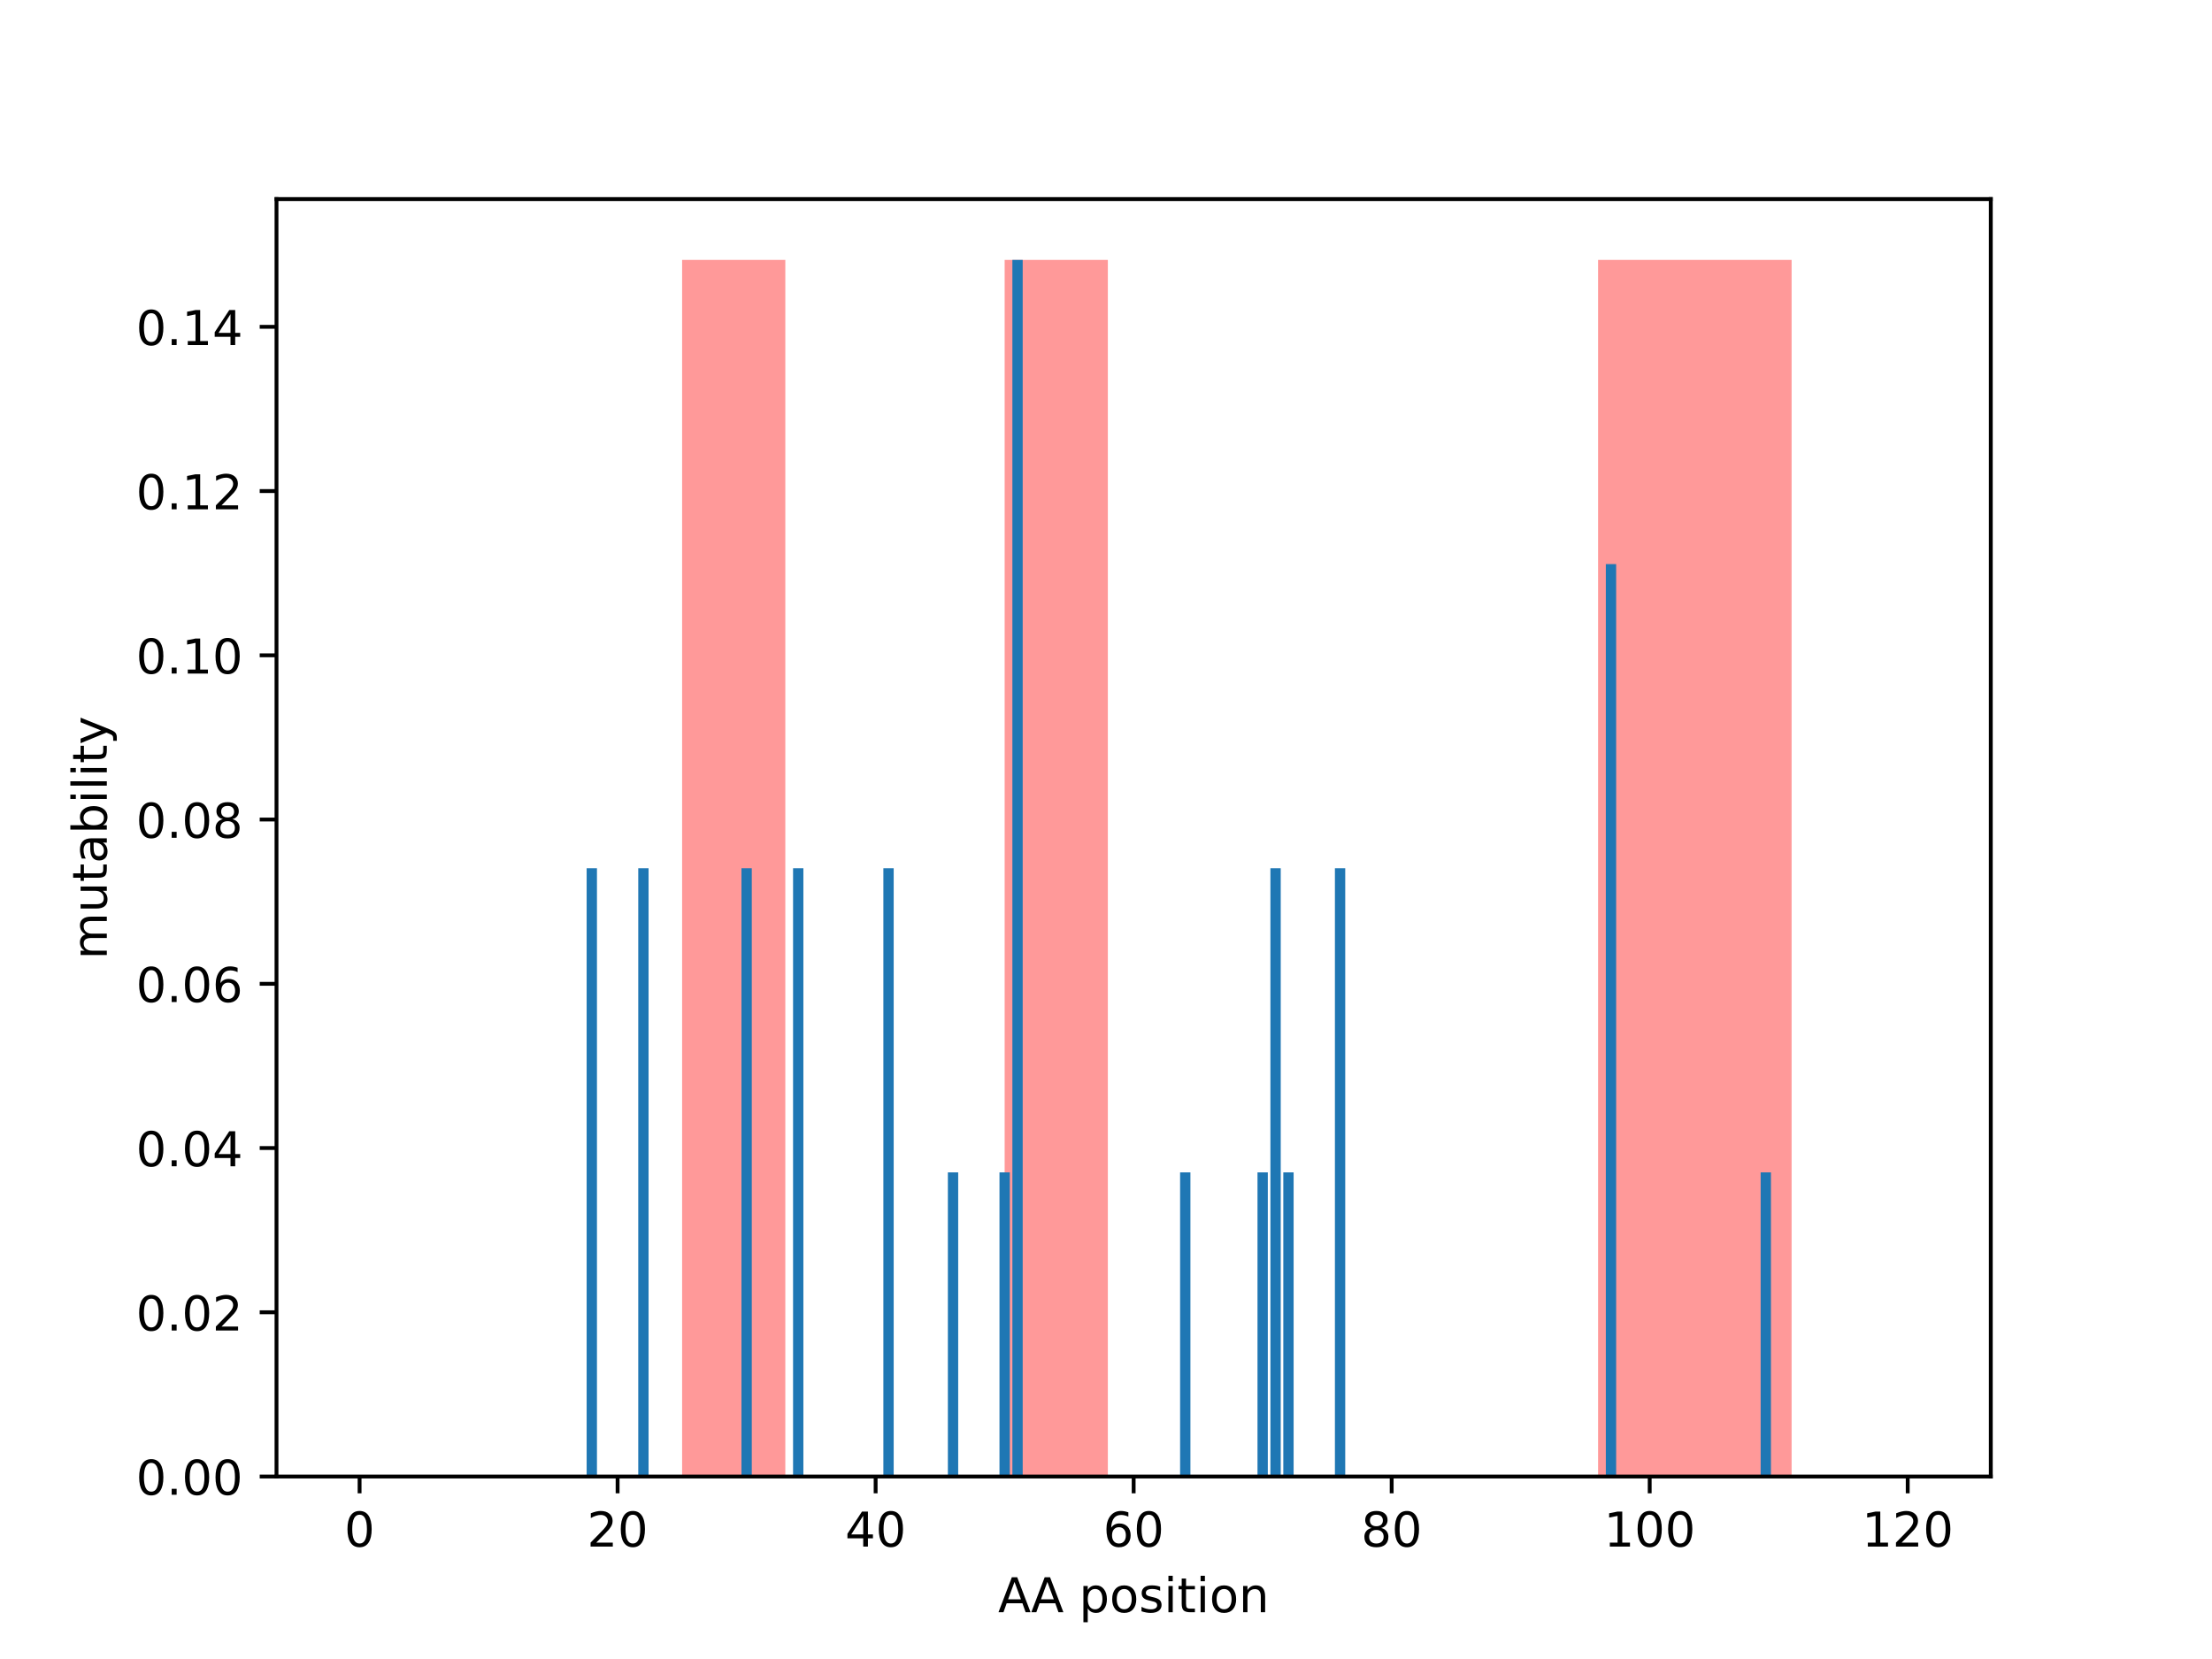 <?xml version="1.0" encoding="utf-8" standalone="no"?>
<!DOCTYPE svg PUBLIC "-//W3C//DTD SVG 1.1//EN"
  "http://www.w3.org/Graphics/SVG/1.1/DTD/svg11.dtd">
<!-- Created with matplotlib (http://matplotlib.org/) -->
<svg height="345.6pt" version="1.1" viewBox="0 0 460.8 345.6" width="460.8pt" xmlns="http://www.w3.org/2000/svg" xmlns:xlink="http://www.w3.org/1999/xlink">
 <defs>
  <style type="text/css">
*{stroke-linecap:butt;stroke-linejoin:round;}
  </style>
 </defs>
 <g id="figure_1">
  <g id="patch_1">
   <path d="M 0 345.6 
L 460.8 345.6 
L 460.8 0 
L 0 0 
z
" style="fill:#ffffff;"/>
  </g>
  <g id="axes_1">
   <g id="patch_2">
    <path d="M 57.6 307.584 
L 414.72 307.584 
L 414.72 41.472 
L 57.6 41.472 
z
" style="fill:#ffffff;"/>
   </g>
   <g id="patch_3">
    <path clip-path="url(#p4156aeecb9)" d="M 142.096 307.584 
L 163.596 307.584 
L 163.596 54.144 
L 142.096 54.144 
z
" style="fill:#ff0000;opacity:0.4;"/>
   </g>
   <g id="patch_4">
    <path clip-path="url(#p4156aeecb9)" d="M 209.285 307.584 
L 230.785 307.584 
L 230.785 54.144 
L 209.285 54.144 
z
" style="fill:#ff0000;opacity:0.4;"/>
   </g>
   <g id="patch_5">
    <path clip-path="url(#p4156aeecb9)" d="M 332.911 307.584 
L 373.224 307.584 
L 373.224 54.144 
L 332.911 54.144 
z
" style="fill:#ff0000;opacity:0.4;"/>
   </g>
   <g id="patch_6">
    <path clip-path="url(#p4156aeecb9)" d="M 73.833 307.584 
L 75.983 307.584 
L 75.983 307.584 
L 73.833 307.584 
z
" style="fill:#1f77b4;"/>
   </g>
   <g id="patch_7">
    <path clip-path="url(#p4156aeecb9)" d="M 76.52 307.584 
L 78.67 307.584 
L 78.67 307.584 
L 76.52 307.584 
z
" style="fill:#1f77b4;"/>
   </g>
   <g id="patch_8">
    <path clip-path="url(#p4156aeecb9)" d="M 79.208 307.584 
L 81.358 307.584 
L 81.358 307.584 
L 79.208 307.584 
z
" style="fill:#1f77b4;"/>
   </g>
   <g id="patch_9">
    <path clip-path="url(#p4156aeecb9)" d="M 81.895 307.584 
L 84.045 307.584 
L 84.045 307.584 
L 81.895 307.584 
z
" style="fill:#1f77b4;"/>
   </g>
   <g id="patch_10">
    <path clip-path="url(#p4156aeecb9)" d="M 84.583 307.584 
L 86.733 307.584 
L 86.733 307.584 
L 84.583 307.584 
z
" style="fill:#1f77b4;"/>
   </g>
   <g id="patch_11">
    <path clip-path="url(#p4156aeecb9)" d="M 87.27 307.584 
L 89.42 307.584 
L 89.42 307.584 
L 87.27 307.584 
z
" style="fill:#1f77b4;"/>
   </g>
   <g id="patch_12">
    <path clip-path="url(#p4156aeecb9)" d="M 89.958 307.584 
L 92.108 307.584 
L 92.108 307.584 
L 89.958 307.584 
z
" style="fill:#1f77b4;"/>
   </g>
   <g id="patch_13">
    <path clip-path="url(#p4156aeecb9)" d="M 92.645 307.584 
L 94.796 307.584 
L 94.796 307.584 
L 92.645 307.584 
z
" style="fill:#1f77b4;"/>
   </g>
   <g id="patch_14">
    <path clip-path="url(#p4156aeecb9)" d="M 95.333 307.584 
L 97.483 307.584 
L 97.483 307.584 
L 95.333 307.584 
z
" style="fill:#1f77b4;"/>
   </g>
   <g id="patch_15">
    <path clip-path="url(#p4156aeecb9)" d="M 98.021 307.584 
L 100.171 307.584 
L 100.171 307.584 
L 98.021 307.584 
z
" style="fill:#1f77b4;"/>
   </g>
   <g id="patch_16">
    <path clip-path="url(#p4156aeecb9)" d="M 100.708 307.584 
L 102.858 307.584 
L 102.858 307.584 
L 100.708 307.584 
z
" style="fill:#1f77b4;"/>
   </g>
   <g id="patch_17">
    <path clip-path="url(#p4156aeecb9)" d="M 103.396 307.584 
L 105.546 307.584 
L 105.546 307.584 
L 103.396 307.584 
z
" style="fill:#1f77b4;"/>
   </g>
   <g id="patch_18">
    <path clip-path="url(#p4156aeecb9)" d="M 106.083 307.584 
L 108.233 307.584 
L 108.233 307.584 
L 106.083 307.584 
z
" style="fill:#1f77b4;"/>
   </g>
   <g id="patch_19">
    <path clip-path="url(#p4156aeecb9)" d="M 108.771 307.584 
L 110.921 307.584 
L 110.921 307.584 
L 108.771 307.584 
z
" style="fill:#1f77b4;"/>
   </g>
   <g id="patch_20">
    <path clip-path="url(#p4156aeecb9)" d="M 111.458 307.584 
L 113.608 307.584 
L 113.608 307.584 
L 111.458 307.584 
z
" style="fill:#1f77b4;"/>
   </g>
   <g id="patch_21">
    <path clip-path="url(#p4156aeecb9)" d="M 114.146 307.584 
L 116.296 307.584 
L 116.296 307.584 
L 114.146 307.584 
z
" style="fill:#1f77b4;"/>
   </g>
   <g id="patch_22">
    <path clip-path="url(#p4156aeecb9)" d="M 116.833 307.584 
L 118.983 307.584 
L 118.983 307.584 
L 116.833 307.584 
z
" style="fill:#1f77b4;"/>
   </g>
   <g id="patch_23">
    <path clip-path="url(#p4156aeecb9)" d="M 119.521 307.584 
L 121.671 307.584 
L 121.671 307.584 
L 119.521 307.584 
z
" style="fill:#1f77b4;"/>
   </g>
   <g id="patch_24">
    <path clip-path="url(#p4156aeecb9)" d="M 122.208 307.584 
L 124.358 307.584 
L 124.358 180.864 
L 122.208 180.864 
z
" style="fill:#1f77b4;"/>
   </g>
   <g id="patch_25">
    <path clip-path="url(#p4156aeecb9)" d="M 124.896 307.584 
L 127.046 307.584 
L 127.046 307.584 
L 124.896 307.584 
z
" style="fill:#1f77b4;"/>
   </g>
   <g id="patch_26">
    <path clip-path="url(#p4156aeecb9)" d="M 127.583 307.584 
L 129.734 307.584 
L 129.734 307.584 
L 127.583 307.584 
z
" style="fill:#1f77b4;"/>
   </g>
   <g id="patch_27">
    <path clip-path="url(#p4156aeecb9)" d="M 130.271 307.584 
L 132.421 307.584 
L 132.421 307.584 
L 130.271 307.584 
z
" style="fill:#1f77b4;"/>
   </g>
   <g id="patch_28">
    <path clip-path="url(#p4156aeecb9)" d="M 132.959 307.584 
L 135.109 307.584 
L 135.109 180.864 
L 132.959 180.864 
z
" style="fill:#1f77b4;"/>
   </g>
   <g id="patch_29">
    <path clip-path="url(#p4156aeecb9)" d="M 135.646 307.584 
L 137.796 307.584 
L 137.796 307.584 
L 135.646 307.584 
z
" style="fill:#1f77b4;"/>
   </g>
   <g id="patch_30">
    <path clip-path="url(#p4156aeecb9)" d="M 138.334 307.584 
L 140.484 307.584 
L 140.484 307.584 
L 138.334 307.584 
z
" style="fill:#1f77b4;"/>
   </g>
   <g id="patch_31">
    <path clip-path="url(#p4156aeecb9)" d="M 141.021 307.584 
L 143.171 307.584 
L 143.171 307.584 
L 141.021 307.584 
z
" style="fill:#1f77b4;"/>
   </g>
   <g id="patch_32">
    <path clip-path="url(#p4156aeecb9)" d="M 143.709 307.584 
L 145.859 307.584 
L 145.859 307.584 
L 143.709 307.584 
z
" style="fill:#1f77b4;"/>
   </g>
   <g id="patch_33">
    <path clip-path="url(#p4156aeecb9)" d="M 146.396 307.584 
L 148.546 307.584 
L 148.546 307.584 
L 146.396 307.584 
z
" style="fill:#1f77b4;"/>
   </g>
   <g id="patch_34">
    <path clip-path="url(#p4156aeecb9)" d="M 149.084 307.584 
L 151.234 307.584 
L 151.234 307.584 
L 149.084 307.584 
z
" style="fill:#1f77b4;"/>
   </g>
   <g id="patch_35">
    <path clip-path="url(#p4156aeecb9)" d="M 151.771 307.584 
L 153.921 307.584 
L 153.921 307.584 
L 151.771 307.584 
z
" style="fill:#1f77b4;"/>
   </g>
   <g id="patch_36">
    <path clip-path="url(#p4156aeecb9)" d="M 154.459 307.584 
L 156.609 307.584 
L 156.609 180.864 
L 154.459 180.864 
z
" style="fill:#1f77b4;"/>
   </g>
   <g id="patch_37">
    <path clip-path="url(#p4156aeecb9)" d="M 157.146 307.584 
L 159.296 307.584 
L 159.296 307.584 
L 157.146 307.584 
z
" style="fill:#1f77b4;"/>
   </g>
   <g id="patch_38">
    <path clip-path="url(#p4156aeecb9)" d="M 159.834 307.584 
L 161.984 307.584 
L 161.984 307.584 
L 159.834 307.584 
z
" style="fill:#1f77b4;"/>
   </g>
   <g id="patch_39">
    <path clip-path="url(#p4156aeecb9)" d="M 162.521 307.584 
L 164.671 307.584 
L 164.671 307.584 
L 162.521 307.584 
z
" style="fill:#1f77b4;"/>
   </g>
   <g id="patch_40">
    <path clip-path="url(#p4156aeecb9)" d="M 165.209 307.584 
L 167.359 307.584 
L 167.359 180.864 
L 165.209 180.864 
z
" style="fill:#1f77b4;"/>
   </g>
   <g id="patch_41">
    <path clip-path="url(#p4156aeecb9)" d="M 167.897 307.584 
L 170.047 307.584 
L 170.047 307.584 
L 167.897 307.584 
z
" style="fill:#1f77b4;"/>
   </g>
   <g id="patch_42">
    <path clip-path="url(#p4156aeecb9)" d="M 170.584 307.584 
L 172.734 307.584 
L 172.734 307.584 
L 170.584 307.584 
z
" style="fill:#1f77b4;"/>
   </g>
   <g id="patch_43">
    <path clip-path="url(#p4156aeecb9)" d="M 173.272 307.584 
L 175.422 307.584 
L 175.422 307.584 
L 173.272 307.584 
z
" style="fill:#1f77b4;"/>
   </g>
   <g id="patch_44">
    <path clip-path="url(#p4156aeecb9)" d="M 175.959 307.584 
L 178.109 307.584 
L 178.109 307.584 
L 175.959 307.584 
z
" style="fill:#1f77b4;"/>
   </g>
   <g id="patch_45">
    <path clip-path="url(#p4156aeecb9)" d="M 178.647 307.584 
L 180.797 307.584 
L 180.797 307.584 
L 178.647 307.584 
z
" style="fill:#1f77b4;"/>
   </g>
   <g id="patch_46">
    <path clip-path="url(#p4156aeecb9)" d="M 181.334 307.584 
L 183.484 307.584 
L 183.484 307.584 
L 181.334 307.584 
z
" style="fill:#1f77b4;"/>
   </g>
   <g id="patch_47">
    <path clip-path="url(#p4156aeecb9)" d="M 184.022 307.584 
L 186.172 307.584 
L 186.172 180.864 
L 184.022 180.864 
z
" style="fill:#1f77b4;"/>
   </g>
   <g id="patch_48">
    <path clip-path="url(#p4156aeecb9)" d="M 186.709 307.584 
L 188.859 307.584 
L 188.859 307.584 
L 186.709 307.584 
z
" style="fill:#1f77b4;"/>
   </g>
   <g id="patch_49">
    <path clip-path="url(#p4156aeecb9)" d="M 189.397 307.584 
L 191.547 307.584 
L 191.547 307.584 
L 189.397 307.584 
z
" style="fill:#1f77b4;"/>
   </g>
   <g id="patch_50">
    <path clip-path="url(#p4156aeecb9)" d="M 192.084 307.584 
L 194.234 307.584 
L 194.234 307.584 
L 192.084 307.584 
z
" style="fill:#1f77b4;"/>
   </g>
   <g id="patch_51">
    <path clip-path="url(#p4156aeecb9)" d="M 194.772 307.584 
L 196.922 307.584 
L 196.922 307.584 
L 194.772 307.584 
z
" style="fill:#1f77b4;"/>
   </g>
   <g id="patch_52">
    <path clip-path="url(#p4156aeecb9)" d="M 197.459 307.584 
L 199.609 307.584 
L 199.609 244.224 
L 197.459 244.224 
z
" style="fill:#1f77b4;"/>
   </g>
   <g id="patch_53">
    <path clip-path="url(#p4156aeecb9)" d="M 200.147 307.584 
L 202.297 307.584 
L 202.297 307.584 
L 200.147 307.584 
z
" style="fill:#1f77b4;"/>
   </g>
   <g id="patch_54">
    <path clip-path="url(#p4156aeecb9)" d="M 202.835 307.584 
L 204.985 307.584 
L 204.985 307.584 
L 202.835 307.584 
z
" style="fill:#1f77b4;"/>
   </g>
   <g id="patch_55">
    <path clip-path="url(#p4156aeecb9)" d="M 205.522 307.584 
L 207.672 307.584 
L 207.672 307.584 
L 205.522 307.584 
z
" style="fill:#1f77b4;"/>
   </g>
   <g id="patch_56">
    <path clip-path="url(#p4156aeecb9)" d="M 208.21 307.584 
L 210.36 307.584 
L 210.36 244.224 
L 208.21 244.224 
z
" style="fill:#1f77b4;"/>
   </g>
   <g id="patch_57">
    <path clip-path="url(#p4156aeecb9)" d="M 210.897 307.584 
L 213.047 307.584 
L 213.047 54.144 
L 210.897 54.144 
z
" style="fill:#1f77b4;"/>
   </g>
   <g id="patch_58">
    <path clip-path="url(#p4156aeecb9)" d="M 213.585 307.584 
L 215.735 307.584 
L 215.735 307.584 
L 213.585 307.584 
z
" style="fill:#1f77b4;"/>
   </g>
   <g id="patch_59">
    <path clip-path="url(#p4156aeecb9)" d="M 216.272 307.584 
L 218.422 307.584 
L 218.422 307.584 
L 216.272 307.584 
z
" style="fill:#1f77b4;"/>
   </g>
   <g id="patch_60">
    <path clip-path="url(#p4156aeecb9)" d="M 218.96 307.584 
L 221.11 307.584 
L 221.11 307.584 
L 218.96 307.584 
z
" style="fill:#1f77b4;"/>
   </g>
   <g id="patch_61">
    <path clip-path="url(#p4156aeecb9)" d="M 221.647 307.584 
L 223.797 307.584 
L 223.797 307.584 
L 221.647 307.584 
z
" style="fill:#1f77b4;"/>
   </g>
   <g id="patch_62">
    <path clip-path="url(#p4156aeecb9)" d="M 224.335 307.584 
L 226.485 307.584 
L 226.485 307.584 
L 224.335 307.584 
z
" style="fill:#1f77b4;"/>
   </g>
   <g id="patch_63">
    <path clip-path="url(#p4156aeecb9)" d="M 227.022 307.584 
L 229.172 307.584 
L 229.172 307.584 
L 227.022 307.584 
z
" style="fill:#1f77b4;"/>
   </g>
   <g id="patch_64">
    <path clip-path="url(#p4156aeecb9)" d="M 229.71 307.584 
L 231.86 307.584 
L 231.86 307.584 
L 229.71 307.584 
z
" style="fill:#1f77b4;"/>
   </g>
   <g id="patch_65">
    <path clip-path="url(#p4156aeecb9)" d="M 232.397 307.584 
L 234.547 307.584 
L 234.547 307.584 
L 232.397 307.584 
z
" style="fill:#1f77b4;"/>
   </g>
   <g id="patch_66">
    <path clip-path="url(#p4156aeecb9)" d="M 235.085 307.584 
L 237.235 307.584 
L 237.235 307.584 
L 235.085 307.584 
z
" style="fill:#1f77b4;"/>
   </g>
   <g id="patch_67">
    <path clip-path="url(#p4156aeecb9)" d="M 237.773 307.584 
L 239.923 307.584 
L 239.923 307.584 
L 237.773 307.584 
z
" style="fill:#1f77b4;"/>
   </g>
   <g id="patch_68">
    <path clip-path="url(#p4156aeecb9)" d="M 240.46 307.584 
L 242.61 307.584 
L 242.61 307.584 
L 240.46 307.584 
z
" style="fill:#1f77b4;"/>
   </g>
   <g id="patch_69">
    <path clip-path="url(#p4156aeecb9)" d="M 243.148 307.584 
L 245.298 307.584 
L 245.298 307.584 
L 243.148 307.584 
z
" style="fill:#1f77b4;"/>
   </g>
   <g id="patch_70">
    <path clip-path="url(#p4156aeecb9)" d="M 245.835 307.584 
L 247.985 307.584 
L 247.985 244.224 
L 245.835 244.224 
z
" style="fill:#1f77b4;"/>
   </g>
   <g id="patch_71">
    <path clip-path="url(#p4156aeecb9)" d="M 248.523 307.584 
L 250.673 307.584 
L 250.673 307.584 
L 248.523 307.584 
z
" style="fill:#1f77b4;"/>
   </g>
   <g id="patch_72">
    <path clip-path="url(#p4156aeecb9)" d="M 251.21 307.584 
L 253.36 307.584 
L 253.36 307.584 
L 251.21 307.584 
z
" style="fill:#1f77b4;"/>
   </g>
   <g id="patch_73">
    <path clip-path="url(#p4156aeecb9)" d="M 253.898 307.584 
L 256.048 307.584 
L 256.048 307.584 
L 253.898 307.584 
z
" style="fill:#1f77b4;"/>
   </g>
   <g id="patch_74">
    <path clip-path="url(#p4156aeecb9)" d="M 256.585 307.584 
L 258.735 307.584 
L 258.735 307.584 
L 256.585 307.584 
z
" style="fill:#1f77b4;"/>
   </g>
   <g id="patch_75">
    <path clip-path="url(#p4156aeecb9)" d="M 259.273 307.584 
L 261.423 307.584 
L 261.423 307.584 
L 259.273 307.584 
z
" style="fill:#1f77b4;"/>
   </g>
   <g id="patch_76">
    <path clip-path="url(#p4156aeecb9)" d="M 261.96 307.584 
L 264.11 307.584 
L 264.11 244.224 
L 261.96 244.224 
z
" style="fill:#1f77b4;"/>
   </g>
   <g id="patch_77">
    <path clip-path="url(#p4156aeecb9)" d="M 264.648 307.584 
L 266.798 307.584 
L 266.798 180.864 
L 264.648 180.864 
z
" style="fill:#1f77b4;"/>
   </g>
   <g id="patch_78">
    <path clip-path="url(#p4156aeecb9)" d="M 267.335 307.584 
L 269.485 307.584 
L 269.485 244.224 
L 267.335 244.224 
z
" style="fill:#1f77b4;"/>
   </g>
   <g id="patch_79">
    <path clip-path="url(#p4156aeecb9)" d="M 270.023 307.584 
L 272.173 307.584 
L 272.173 307.584 
L 270.023 307.584 
z
" style="fill:#1f77b4;"/>
   </g>
   <g id="patch_80">
    <path clip-path="url(#p4156aeecb9)" d="M 272.711 307.584 
L 274.861 307.584 
L 274.861 307.584 
L 272.711 307.584 
z
" style="fill:#1f77b4;"/>
   </g>
   <g id="patch_81">
    <path clip-path="url(#p4156aeecb9)" d="M 275.398 307.584 
L 277.548 307.584 
L 277.548 307.584 
L 275.398 307.584 
z
" style="fill:#1f77b4;"/>
   </g>
   <g id="patch_82">
    <path clip-path="url(#p4156aeecb9)" d="M 278.086 307.584 
L 280.236 307.584 
L 280.236 180.864 
L 278.086 180.864 
z
" style="fill:#1f77b4;"/>
   </g>
   <g id="patch_83">
    <path clip-path="url(#p4156aeecb9)" d="M 280.773 307.584 
L 282.923 307.584 
L 282.923 307.584 
L 280.773 307.584 
z
" style="fill:#1f77b4;"/>
   </g>
   <g id="patch_84">
    <path clip-path="url(#p4156aeecb9)" d="M 283.461 307.584 
L 285.611 307.584 
L 285.611 307.584 
L 283.461 307.584 
z
" style="fill:#1f77b4;"/>
   </g>
   <g id="patch_85">
    <path clip-path="url(#p4156aeecb9)" d="M 286.148 307.584 
L 288.298 307.584 
L 288.298 307.584 
L 286.148 307.584 
z
" style="fill:#1f77b4;"/>
   </g>
   <g id="patch_86">
    <path clip-path="url(#p4156aeecb9)" d="M 288.836 307.584 
L 290.986 307.584 
L 290.986 307.584 
L 288.836 307.584 
z
" style="fill:#1f77b4;"/>
   </g>
   <g id="patch_87">
    <path clip-path="url(#p4156aeecb9)" d="M 291.523 307.584 
L 293.673 307.584 
L 293.673 307.584 
L 291.523 307.584 
z
" style="fill:#1f77b4;"/>
   </g>
   <g id="patch_88">
    <path clip-path="url(#p4156aeecb9)" d="M 294.211 307.584 
L 296.361 307.584 
L 296.361 307.584 
L 294.211 307.584 
z
" style="fill:#1f77b4;"/>
   </g>
   <g id="patch_89">
    <path clip-path="url(#p4156aeecb9)" d="M 296.898 307.584 
L 299.048 307.584 
L 299.048 307.584 
L 296.898 307.584 
z
" style="fill:#1f77b4;"/>
   </g>
   <g id="patch_90">
    <path clip-path="url(#p4156aeecb9)" d="M 299.586 307.584 
L 301.736 307.584 
L 301.736 307.584 
L 299.586 307.584 
z
" style="fill:#1f77b4;"/>
   </g>
   <g id="patch_91">
    <path clip-path="url(#p4156aeecb9)" d="M 302.273 307.584 
L 304.423 307.584 
L 304.423 307.584 
L 302.273 307.584 
z
" style="fill:#1f77b4;"/>
   </g>
   <g id="patch_92">
    <path clip-path="url(#p4156aeecb9)" d="M 304.961 307.584 
L 307.111 307.584 
L 307.111 307.584 
L 304.961 307.584 
z
" style="fill:#1f77b4;"/>
   </g>
   <g id="patch_93">
    <path clip-path="url(#p4156aeecb9)" d="M 307.649 307.584 
L 309.799 307.584 
L 309.799 307.584 
L 307.649 307.584 
z
" style="fill:#1f77b4;"/>
   </g>
   <g id="patch_94">
    <path clip-path="url(#p4156aeecb9)" d="M 310.336 307.584 
L 312.486 307.584 
L 312.486 307.584 
L 310.336 307.584 
z
" style="fill:#1f77b4;"/>
   </g>
   <g id="patch_95">
    <path clip-path="url(#p4156aeecb9)" d="M 313.024 307.584 
L 315.174 307.584 
L 315.174 307.584 
L 313.024 307.584 
z
" style="fill:#1f77b4;"/>
   </g>
   <g id="patch_96">
    <path clip-path="url(#p4156aeecb9)" d="M 315.711 307.584 
L 317.861 307.584 
L 317.861 307.584 
L 315.711 307.584 
z
" style="fill:#1f77b4;"/>
   </g>
   <g id="patch_97">
    <path clip-path="url(#p4156aeecb9)" d="M 318.399 307.584 
L 320.549 307.584 
L 320.549 307.584 
L 318.399 307.584 
z
" style="fill:#1f77b4;"/>
   </g>
   <g id="patch_98">
    <path clip-path="url(#p4156aeecb9)" d="M 321.086 307.584 
L 323.236 307.584 
L 323.236 307.584 
L 321.086 307.584 
z
" style="fill:#1f77b4;"/>
   </g>
   <g id="patch_99">
    <path clip-path="url(#p4156aeecb9)" d="M 323.774 307.584 
L 325.924 307.584 
L 325.924 307.584 
L 323.774 307.584 
z
" style="fill:#1f77b4;"/>
   </g>
   <g id="patch_100">
    <path clip-path="url(#p4156aeecb9)" d="M 326.461 307.584 
L 328.611 307.584 
L 328.611 307.584 
L 326.461 307.584 
z
" style="fill:#1f77b4;"/>
   </g>
   <g id="patch_101">
    <path clip-path="url(#p4156aeecb9)" d="M 329.149 307.584 
L 331.299 307.584 
L 331.299 307.584 
L 329.149 307.584 
z
" style="fill:#1f77b4;"/>
   </g>
   <g id="patch_102">
    <path clip-path="url(#p4156aeecb9)" d="M 331.836 307.584 
L 333.986 307.584 
L 333.986 307.584 
L 331.836 307.584 
z
" style="fill:#1f77b4;"/>
   </g>
   <g id="patch_103">
    <path clip-path="url(#p4156aeecb9)" d="M 334.524 307.584 
L 336.674 307.584 
L 336.674 117.504 
L 334.524 117.504 
z
" style="fill:#1f77b4;"/>
   </g>
   <g id="patch_104">
    <path clip-path="url(#p4156aeecb9)" d="M 337.211 307.584 
L 339.361 307.584 
L 339.361 307.584 
L 337.211 307.584 
z
" style="fill:#1f77b4;"/>
   </g>
   <g id="patch_105">
    <path clip-path="url(#p4156aeecb9)" d="M 339.899 307.584 
L 342.049 307.584 
L 342.049 307.584 
L 339.899 307.584 
z
" style="fill:#1f77b4;"/>
   </g>
   <g id="patch_106">
    <path clip-path="url(#p4156aeecb9)" d="M 342.586 307.584 
L 344.737 307.584 
L 344.737 307.584 
L 342.586 307.584 
z
" style="fill:#1f77b4;"/>
   </g>
   <g id="patch_107">
    <path clip-path="url(#p4156aeecb9)" d="M 345.274 307.584 
L 347.424 307.584 
L 347.424 307.584 
L 345.274 307.584 
z
" style="fill:#1f77b4;"/>
   </g>
   <g id="patch_108">
    <path clip-path="url(#p4156aeecb9)" d="M 347.962 307.584 
L 350.112 307.584 
L 350.112 307.584 
L 347.962 307.584 
z
" style="fill:#1f77b4;"/>
   </g>
   <g id="patch_109">
    <path clip-path="url(#p4156aeecb9)" d="M 350.649 307.584 
L 352.799 307.584 
L 352.799 307.584 
L 350.649 307.584 
z
" style="fill:#1f77b4;"/>
   </g>
   <g id="patch_110">
    <path clip-path="url(#p4156aeecb9)" d="M 353.337 307.584 
L 355.487 307.584 
L 355.487 307.584 
L 353.337 307.584 
z
" style="fill:#1f77b4;"/>
   </g>
   <g id="patch_111">
    <path clip-path="url(#p4156aeecb9)" d="M 356.024 307.584 
L 358.174 307.584 
L 358.174 307.584 
L 356.024 307.584 
z
" style="fill:#1f77b4;"/>
   </g>
   <g id="patch_112">
    <path clip-path="url(#p4156aeecb9)" d="M 358.712 307.584 
L 360.862 307.584 
L 360.862 307.584 
L 358.712 307.584 
z
" style="fill:#1f77b4;"/>
   </g>
   <g id="patch_113">
    <path clip-path="url(#p4156aeecb9)" d="M 361.399 307.584 
L 363.549 307.584 
L 363.549 307.584 
L 361.399 307.584 
z
" style="fill:#1f77b4;"/>
   </g>
   <g id="patch_114">
    <path clip-path="url(#p4156aeecb9)" d="M 364.087 307.584 
L 366.237 307.584 
L 366.237 307.584 
L 364.087 307.584 
z
" style="fill:#1f77b4;"/>
   </g>
   <g id="patch_115">
    <path clip-path="url(#p4156aeecb9)" d="M 366.774 307.584 
L 368.924 307.584 
L 368.924 244.224 
L 366.774 244.224 
z
" style="fill:#1f77b4;"/>
   </g>
   <g id="patch_116">
    <path clip-path="url(#p4156aeecb9)" d="M 369.462 307.584 
L 371.612 307.584 
L 371.612 307.584 
L 369.462 307.584 
z
" style="fill:#1f77b4;"/>
   </g>
   <g id="patch_117">
    <path clip-path="url(#p4156aeecb9)" d="M 372.149 307.584 
L 374.299 307.584 
L 374.299 307.584 
L 372.149 307.584 
z
" style="fill:#1f77b4;"/>
   </g>
   <g id="patch_118">
    <path clip-path="url(#p4156aeecb9)" d="M 374.837 307.584 
L 376.987 307.584 
L 376.987 307.584 
L 374.837 307.584 
z
" style="fill:#1f77b4;"/>
   </g>
   <g id="patch_119">
    <path clip-path="url(#p4156aeecb9)" d="M 377.524 307.584 
L 379.675 307.584 
L 379.675 307.584 
L 377.524 307.584 
z
" style="fill:#1f77b4;"/>
   </g>
   <g id="patch_120">
    <path clip-path="url(#p4156aeecb9)" d="M 380.212 307.584 
L 382.362 307.584 
L 382.362 307.584 
L 380.212 307.584 
z
" style="fill:#1f77b4;"/>
   </g>
   <g id="patch_121">
    <path clip-path="url(#p4156aeecb9)" d="M 382.9 307.584 
L 385.05 307.584 
L 385.05 307.584 
L 382.9 307.584 
z
" style="fill:#1f77b4;"/>
   </g>
   <g id="patch_122">
    <path clip-path="url(#p4156aeecb9)" d="M 385.587 307.584 
L 387.737 307.584 
L 387.737 307.584 
L 385.587 307.584 
z
" style="fill:#1f77b4;"/>
   </g>
   <g id="patch_123">
    <path clip-path="url(#p4156aeecb9)" d="M 388.275 307.584 
L 390.425 307.584 
L 390.425 307.584 
L 388.275 307.584 
z
" style="fill:#1f77b4;"/>
   </g>
   <g id="patch_124">
    <path clip-path="url(#p4156aeecb9)" d="M 390.962 307.584 
L 393.112 307.584 
L 393.112 307.584 
L 390.962 307.584 
z
" style="fill:#1f77b4;"/>
   </g>
   <g id="patch_125">
    <path clip-path="url(#p4156aeecb9)" d="M 393.65 307.584 
L 395.8 307.584 
L 395.8 307.584 
L 393.65 307.584 
z
" style="fill:#1f77b4;"/>
   </g>
   <g id="patch_126">
    <path clip-path="url(#p4156aeecb9)" d="M 396.337 307.584 
L 398.487 307.584 
L 398.487 307.584 
L 396.337 307.584 
z
" style="fill:#1f77b4;"/>
   </g>
   <g id="matplotlib.axis_1">
    <g id="xtick_1">
     <g id="line2d_1">
      <defs>
       <path d="M 0 0 
L 0 3.5 
" id="m052a1e2dbc" style="stroke:#000000;stroke-width:0.8;"/>
      </defs>
      <g>
       <use style="stroke:#000000;stroke-width:0.8;" x="74.908" xlink:href="#m052a1e2dbc" y="307.584"/>
      </g>
     </g>
     <g id="text_1">
      <!-- 0 -->
      <defs>
       <path d="M 31.781 66.406 
Q 24.172 66.406 20.328 58.906 
Q 16.5 51.422 16.5 36.375 
Q 16.5 21.391 20.328 13.891 
Q 24.172 6.391 31.781 6.391 
Q 39.453 6.391 43.281 13.891 
Q 47.125 21.391 47.125 36.375 
Q 47.125 51.422 43.281 58.906 
Q 39.453 66.406 31.781 66.406 
z
M 31.781 74.219 
Q 44.047 74.219 50.516 64.516 
Q 56.984 54.828 56.984 36.375 
Q 56.984 17.969 50.516 8.266 
Q 44.047 -1.422 31.781 -1.422 
Q 19.531 -1.422 13.062 8.266 
Q 6.594 17.969 6.594 36.375 
Q 6.594 54.828 13.062 64.516 
Q 19.531 74.219 31.781 74.219 
z
" id="DejaVuSans-30"/>
      </defs>
      <g transform="translate(71.726 322.182)scale(0.1 -0.1)">
       <use xlink:href="#DejaVuSans-30"/>
      </g>
     </g>
    </g>
    <g id="xtick_2">
     <g id="line2d_2">
      <g>
       <use style="stroke:#000000;stroke-width:0.8;" x="128.658" xlink:href="#m052a1e2dbc" y="307.584"/>
      </g>
     </g>
     <g id="text_2">
      <!-- 20 -->
      <defs>
       <path d="M 19.188 8.297 
L 53.609 8.297 
L 53.609 0 
L 7.328 0 
L 7.328 8.297 
Q 12.938 14.109 22.625 23.891 
Q 32.328 33.688 34.812 36.531 
Q 39.547 41.844 41.422 45.531 
Q 43.312 49.219 43.312 52.781 
Q 43.312 58.594 39.234 62.25 
Q 35.156 65.922 28.609 65.922 
Q 23.969 65.922 18.812 64.312 
Q 13.672 62.703 7.812 59.422 
L 7.812 69.391 
Q 13.766 71.781 18.938 73 
Q 24.125 74.219 28.422 74.219 
Q 39.75 74.219 46.484 68.547 
Q 53.219 62.891 53.219 53.422 
Q 53.219 48.922 51.531 44.891 
Q 49.859 40.875 45.406 35.406 
Q 44.188 33.984 37.641 27.219 
Q 31.109 20.453 19.188 8.297 
z
" id="DejaVuSans-32"/>
      </defs>
      <g transform="translate(122.296 322.182)scale(0.1 -0.1)">
       <use xlink:href="#DejaVuSans-32"/>
       <use x="63.623" xlink:href="#DejaVuSans-30"/>
      </g>
     </g>
    </g>
    <g id="xtick_3">
     <g id="line2d_3">
      <g>
       <use style="stroke:#000000;stroke-width:0.8;" x="182.409" xlink:href="#m052a1e2dbc" y="307.584"/>
      </g>
     </g>
     <g id="text_3">
      <!-- 40 -->
      <defs>
       <path d="M 37.797 64.312 
L 12.891 25.391 
L 37.797 25.391 
z
M 35.203 72.906 
L 47.609 72.906 
L 47.609 25.391 
L 58.016 25.391 
L 58.016 17.188 
L 47.609 17.188 
L 47.609 0 
L 37.797 0 
L 37.797 17.188 
L 4.891 17.188 
L 4.891 26.703 
z
" id="DejaVuSans-34"/>
      </defs>
      <g transform="translate(176.047 322.182)scale(0.1 -0.1)">
       <use xlink:href="#DejaVuSans-34"/>
       <use x="63.623" xlink:href="#DejaVuSans-30"/>
      </g>
     </g>
    </g>
    <g id="xtick_4">
     <g id="line2d_4">
      <g>
       <use style="stroke:#000000;stroke-width:0.8;" x="236.16" xlink:href="#m052a1e2dbc" y="307.584"/>
      </g>
     </g>
     <g id="text_4">
      <!-- 60 -->
      <defs>
       <path d="M 33.016 40.375 
Q 26.375 40.375 22.484 35.828 
Q 18.609 31.297 18.609 23.391 
Q 18.609 15.531 22.484 10.953 
Q 26.375 6.391 33.016 6.391 
Q 39.656 6.391 43.531 10.953 
Q 47.406 15.531 47.406 23.391 
Q 47.406 31.297 43.531 35.828 
Q 39.656 40.375 33.016 40.375 
z
M 52.594 71.297 
L 52.594 62.312 
Q 48.875 64.062 45.094 64.984 
Q 41.312 65.922 37.594 65.922 
Q 27.828 65.922 22.672 59.328 
Q 17.531 52.734 16.797 39.406 
Q 19.672 43.656 24.016 45.922 
Q 28.375 48.188 33.594 48.188 
Q 44.578 48.188 50.953 41.516 
Q 57.328 34.859 57.328 23.391 
Q 57.328 12.156 50.688 5.359 
Q 44.047 -1.422 33.016 -1.422 
Q 20.359 -1.422 13.672 8.266 
Q 6.984 17.969 6.984 36.375 
Q 6.984 53.656 15.188 63.938 
Q 23.391 74.219 37.203 74.219 
Q 40.922 74.219 44.703 73.484 
Q 48.484 72.75 52.594 71.297 
z
" id="DejaVuSans-36"/>
      </defs>
      <g transform="translate(229.798 322.182)scale(0.1 -0.1)">
       <use xlink:href="#DejaVuSans-36"/>
       <use x="63.623" xlink:href="#DejaVuSans-30"/>
      </g>
     </g>
    </g>
    <g id="xtick_5">
     <g id="line2d_5">
      <g>
       <use style="stroke:#000000;stroke-width:0.8;" x="289.911" xlink:href="#m052a1e2dbc" y="307.584"/>
      </g>
     </g>
     <g id="text_5">
      <!-- 80 -->
      <defs>
       <path d="M 31.781 34.625 
Q 24.75 34.625 20.719 30.859 
Q 16.703 27.094 16.703 20.516 
Q 16.703 13.922 20.719 10.156 
Q 24.75 6.391 31.781 6.391 
Q 38.812 6.391 42.859 10.172 
Q 46.922 13.969 46.922 20.516 
Q 46.922 27.094 42.891 30.859 
Q 38.875 34.625 31.781 34.625 
z
M 21.922 38.812 
Q 15.578 40.375 12.031 44.719 
Q 8.5 49.078 8.5 55.328 
Q 8.5 64.062 14.719 69.141 
Q 20.953 74.219 31.781 74.219 
Q 42.672 74.219 48.875 69.141 
Q 55.078 64.062 55.078 55.328 
Q 55.078 49.078 51.531 44.719 
Q 48 40.375 41.703 38.812 
Q 48.828 37.156 52.797 32.312 
Q 56.781 27.484 56.781 20.516 
Q 56.781 9.906 50.312 4.234 
Q 43.844 -1.422 31.781 -1.422 
Q 19.734 -1.422 13.25 4.234 
Q 6.781 9.906 6.781 20.516 
Q 6.781 27.484 10.781 32.312 
Q 14.797 37.156 21.922 38.812 
z
M 18.312 54.391 
Q 18.312 48.734 21.844 45.562 
Q 25.391 42.391 31.781 42.391 
Q 38.141 42.391 41.719 45.562 
Q 45.312 48.734 45.312 54.391 
Q 45.312 60.062 41.719 63.234 
Q 38.141 66.406 31.781 66.406 
Q 25.391 66.406 21.844 63.234 
Q 18.312 60.062 18.312 54.391 
z
" id="DejaVuSans-38"/>
      </defs>
      <g transform="translate(283.548 322.182)scale(0.1 -0.1)">
       <use xlink:href="#DejaVuSans-38"/>
       <use x="63.623" xlink:href="#DejaVuSans-30"/>
      </g>
     </g>
    </g>
    <g id="xtick_6">
     <g id="line2d_6">
      <g>
       <use style="stroke:#000000;stroke-width:0.8;" x="343.662" xlink:href="#m052a1e2dbc" y="307.584"/>
      </g>
     </g>
     <g id="text_6">
      <!-- 100 -->
      <defs>
       <path d="M 12.406 8.297 
L 28.516 8.297 
L 28.516 63.922 
L 10.984 60.406 
L 10.984 69.391 
L 28.422 72.906 
L 38.281 72.906 
L 38.281 8.297 
L 54.391 8.297 
L 54.391 0 
L 12.406 0 
z
" id="DejaVuSans-31"/>
      </defs>
      <g transform="translate(334.118 322.182)scale(0.1 -0.1)">
       <use xlink:href="#DejaVuSans-31"/>
       <use x="63.623" xlink:href="#DejaVuSans-30"/>
       <use x="127.246" xlink:href="#DejaVuSans-30"/>
      </g>
     </g>
    </g>
    <g id="xtick_7">
     <g id="line2d_7">
      <g>
       <use style="stroke:#000000;stroke-width:0.8;" x="397.412" xlink:href="#m052a1e2dbc" y="307.584"/>
      </g>
     </g>
     <g id="text_7">
      <!-- 120 -->
      <g transform="translate(387.869 322.182)scale(0.1 -0.1)">
       <use xlink:href="#DejaVuSans-31"/>
       <use x="63.623" xlink:href="#DejaVuSans-32"/>
       <use x="127.246" xlink:href="#DejaVuSans-30"/>
      </g>
     </g>
    </g>
    <g id="text_8">
     <!-- AA position -->
     <defs>
      <path d="M 34.188 63.188 
L 20.797 26.906 
L 47.609 26.906 
z
M 28.609 72.906 
L 39.797 72.906 
L 67.578 0 
L 57.328 0 
L 50.688 18.703 
L 17.828 18.703 
L 11.188 0 
L 0.781 0 
z
" id="DejaVuSans-41"/>
      <path id="DejaVuSans-20"/>
      <path d="M 18.109 8.203 
L 18.109 -20.797 
L 9.078 -20.797 
L 9.078 54.688 
L 18.109 54.688 
L 18.109 46.391 
Q 20.953 51.266 25.266 53.625 
Q 29.594 56 35.594 56 
Q 45.562 56 51.781 48.094 
Q 58.016 40.188 58.016 27.297 
Q 58.016 14.406 51.781 6.484 
Q 45.562 -1.422 35.594 -1.422 
Q 29.594 -1.422 25.266 0.953 
Q 20.953 3.328 18.109 8.203 
z
M 48.688 27.297 
Q 48.688 37.203 44.609 42.844 
Q 40.531 48.484 33.406 48.484 
Q 26.266 48.484 22.188 42.844 
Q 18.109 37.203 18.109 27.297 
Q 18.109 17.391 22.188 11.75 
Q 26.266 6.109 33.406 6.109 
Q 40.531 6.109 44.609 11.75 
Q 48.688 17.391 48.688 27.297 
z
" id="DejaVuSans-70"/>
      <path d="M 30.609 48.391 
Q 23.391 48.391 19.188 42.75 
Q 14.984 37.109 14.984 27.297 
Q 14.984 17.484 19.156 11.844 
Q 23.344 6.203 30.609 6.203 
Q 37.797 6.203 41.984 11.859 
Q 46.188 17.531 46.188 27.297 
Q 46.188 37.016 41.984 42.703 
Q 37.797 48.391 30.609 48.391 
z
M 30.609 56 
Q 42.328 56 49.016 48.375 
Q 55.719 40.766 55.719 27.297 
Q 55.719 13.875 49.016 6.219 
Q 42.328 -1.422 30.609 -1.422 
Q 18.844 -1.422 12.172 6.219 
Q 5.516 13.875 5.516 27.297 
Q 5.516 40.766 12.172 48.375 
Q 18.844 56 30.609 56 
z
" id="DejaVuSans-6f"/>
      <path d="M 44.281 53.078 
L 44.281 44.578 
Q 40.484 46.531 36.375 47.5 
Q 32.281 48.484 27.875 48.484 
Q 21.188 48.484 17.844 46.438 
Q 14.5 44.391 14.5 40.281 
Q 14.5 37.156 16.891 35.375 
Q 19.281 33.594 26.516 31.984 
L 29.594 31.297 
Q 39.156 29.25 43.188 25.516 
Q 47.219 21.781 47.219 15.094 
Q 47.219 7.469 41.188 3.016 
Q 35.156 -1.422 24.609 -1.422 
Q 20.219 -1.422 15.453 -0.562 
Q 10.688 0.297 5.422 2 
L 5.422 11.281 
Q 10.406 8.688 15.234 7.391 
Q 20.062 6.109 24.812 6.109 
Q 31.156 6.109 34.562 8.281 
Q 37.984 10.453 37.984 14.406 
Q 37.984 18.062 35.516 20.016 
Q 33.062 21.969 24.703 23.781 
L 21.578 24.516 
Q 13.234 26.266 9.516 29.906 
Q 5.812 33.547 5.812 39.891 
Q 5.812 47.609 11.281 51.797 
Q 16.75 56 26.812 56 
Q 31.781 56 36.172 55.266 
Q 40.578 54.547 44.281 53.078 
z
" id="DejaVuSans-73"/>
      <path d="M 9.422 54.688 
L 18.406 54.688 
L 18.406 0 
L 9.422 0 
z
M 9.422 75.984 
L 18.406 75.984 
L 18.406 64.594 
L 9.422 64.594 
z
" id="DejaVuSans-69"/>
      <path d="M 18.312 70.219 
L 18.312 54.688 
L 36.812 54.688 
L 36.812 47.703 
L 18.312 47.703 
L 18.312 18.016 
Q 18.312 11.328 20.141 9.422 
Q 21.969 7.516 27.594 7.516 
L 36.812 7.516 
L 36.812 0 
L 27.594 0 
Q 17.188 0 13.234 3.875 
Q 9.281 7.766 9.281 18.016 
L 9.281 47.703 
L 2.688 47.703 
L 2.688 54.688 
L 9.281 54.688 
L 9.281 70.219 
z
" id="DejaVuSans-74"/>
      <path d="M 54.891 33.016 
L 54.891 0 
L 45.906 0 
L 45.906 32.719 
Q 45.906 40.484 42.875 44.328 
Q 39.844 48.188 33.797 48.188 
Q 26.516 48.188 22.312 43.547 
Q 18.109 38.922 18.109 30.906 
L 18.109 0 
L 9.078 0 
L 9.078 54.688 
L 18.109 54.688 
L 18.109 46.188 
Q 21.344 51.125 25.703 53.562 
Q 30.078 56 35.797 56 
Q 45.219 56 50.047 50.172 
Q 54.891 44.344 54.891 33.016 
z
" id="DejaVuSans-6e"/>
     </defs>
     <g transform="translate(207.924 335.861)scale(0.1 -0.1)">
      <use xlink:href="#DejaVuSans-41"/>
      <use x="68.439" xlink:href="#DejaVuSans-41"/>
      <use x="136.848" xlink:href="#DejaVuSans-20"/>
      <use x="168.635" xlink:href="#DejaVuSans-70"/>
      <use x="232.111" xlink:href="#DejaVuSans-6f"/>
      <use x="293.293" xlink:href="#DejaVuSans-73"/>
      <use x="345.393" xlink:href="#DejaVuSans-69"/>
      <use x="373.176" xlink:href="#DejaVuSans-74"/>
      <use x="412.385" xlink:href="#DejaVuSans-69"/>
      <use x="440.168" xlink:href="#DejaVuSans-6f"/>
      <use x="501.35" xlink:href="#DejaVuSans-6e"/>
     </g>
    </g>
   </g>
   <g id="matplotlib.axis_2">
    <g id="ytick_1">
     <g id="line2d_8">
      <defs>
       <path d="M 0 0 
L -3.5 0 
" id="m23b82d03d1" style="stroke:#000000;stroke-width:0.8;"/>
      </defs>
      <g>
       <use style="stroke:#000000;stroke-width:0.8;" x="57.6" xlink:href="#m23b82d03d1" y="307.584"/>
      </g>
     </g>
     <g id="text_9">
      <!-- 0.00 -->
      <defs>
       <path d="M 10.688 12.406 
L 21 12.406 
L 21 0 
L 10.688 0 
z
" id="DejaVuSans-2e"/>
      </defs>
      <g transform="translate(28.334 311.383)scale(0.1 -0.1)">
       <use xlink:href="#DejaVuSans-30"/>
       <use x="63.623" xlink:href="#DejaVuSans-2e"/>
       <use x="95.41" xlink:href="#DejaVuSans-30"/>
       <use x="159.033" xlink:href="#DejaVuSans-30"/>
      </g>
     </g>
    </g>
    <g id="ytick_2">
     <g id="line2d_9">
      <g>
       <use style="stroke:#000000;stroke-width:0.8;" x="57.6" xlink:href="#m23b82d03d1" y="273.37"/>
      </g>
     </g>
     <g id="text_10">
      <!-- 0.02 -->
      <g transform="translate(28.334 277.169)scale(0.1 -0.1)">
       <use xlink:href="#DejaVuSans-30"/>
       <use x="63.623" xlink:href="#DejaVuSans-2e"/>
       <use x="95.41" xlink:href="#DejaVuSans-30"/>
       <use x="159.033" xlink:href="#DejaVuSans-32"/>
      </g>
     </g>
    </g>
    <g id="ytick_3">
     <g id="line2d_10">
      <g>
       <use style="stroke:#000000;stroke-width:0.8;" x="57.6" xlink:href="#m23b82d03d1" y="239.155"/>
      </g>
     </g>
     <g id="text_11">
      <!-- 0.04 -->
      <g transform="translate(28.334 242.954)scale(0.1 -0.1)">
       <use xlink:href="#DejaVuSans-30"/>
       <use x="63.623" xlink:href="#DejaVuSans-2e"/>
       <use x="95.41" xlink:href="#DejaVuSans-30"/>
       <use x="159.033" xlink:href="#DejaVuSans-34"/>
      </g>
     </g>
    </g>
    <g id="ytick_4">
     <g id="line2d_11">
      <g>
       <use style="stroke:#000000;stroke-width:0.8;" x="57.6" xlink:href="#m23b82d03d1" y="204.941"/>
      </g>
     </g>
     <g id="text_12">
      <!-- 0.06 -->
      <g transform="translate(28.334 208.74)scale(0.1 -0.1)">
       <use xlink:href="#DejaVuSans-30"/>
       <use x="63.623" xlink:href="#DejaVuSans-2e"/>
       <use x="95.41" xlink:href="#DejaVuSans-30"/>
       <use x="159.033" xlink:href="#DejaVuSans-36"/>
      </g>
     </g>
    </g>
    <g id="ytick_5">
     <g id="line2d_12">
      <g>
       <use style="stroke:#000000;stroke-width:0.8;" x="57.6" xlink:href="#m23b82d03d1" y="170.726"/>
      </g>
     </g>
     <g id="text_13">
      <!-- 0.08 -->
      <g transform="translate(28.334 174.526)scale(0.1 -0.1)">
       <use xlink:href="#DejaVuSans-30"/>
       <use x="63.623" xlink:href="#DejaVuSans-2e"/>
       <use x="95.41" xlink:href="#DejaVuSans-30"/>
       <use x="159.033" xlink:href="#DejaVuSans-38"/>
      </g>
     </g>
    </g>
    <g id="ytick_6">
     <g id="line2d_13">
      <g>
       <use style="stroke:#000000;stroke-width:0.8;" x="57.6" xlink:href="#m23b82d03d1" y="136.512"/>
      </g>
     </g>
     <g id="text_14">
      <!-- 0.10 -->
      <g transform="translate(28.334 140.311)scale(0.1 -0.1)">
       <use xlink:href="#DejaVuSans-30"/>
       <use x="63.623" xlink:href="#DejaVuSans-2e"/>
       <use x="95.41" xlink:href="#DejaVuSans-31"/>
       <use x="159.033" xlink:href="#DejaVuSans-30"/>
      </g>
     </g>
    </g>
    <g id="ytick_7">
     <g id="line2d_14">
      <g>
       <use style="stroke:#000000;stroke-width:0.8;" x="57.6" xlink:href="#m23b82d03d1" y="102.298"/>
      </g>
     </g>
     <g id="text_15">
      <!-- 0.12 -->
      <g transform="translate(28.334 106.097)scale(0.1 -0.1)">
       <use xlink:href="#DejaVuSans-30"/>
       <use x="63.623" xlink:href="#DejaVuSans-2e"/>
       <use x="95.41" xlink:href="#DejaVuSans-31"/>
       <use x="159.033" xlink:href="#DejaVuSans-32"/>
      </g>
     </g>
    </g>
    <g id="ytick_8">
     <g id="line2d_15">
      <g>
       <use style="stroke:#000000;stroke-width:0.8;" x="57.6" xlink:href="#m23b82d03d1" y="68.083"/>
      </g>
     </g>
     <g id="text_16">
      <!-- 0.14 -->
      <g transform="translate(28.334 71.882)scale(0.1 -0.1)">
       <use xlink:href="#DejaVuSans-30"/>
       <use x="63.623" xlink:href="#DejaVuSans-2e"/>
       <use x="95.41" xlink:href="#DejaVuSans-31"/>
       <use x="159.033" xlink:href="#DejaVuSans-34"/>
      </g>
     </g>
    </g>
    <g id="text_17">
     <!-- mutability -->
     <defs>
      <path d="M 52 44.188 
Q 55.375 50.25 60.062 53.125 
Q 64.75 56 71.094 56 
Q 79.641 56 84.281 50.016 
Q 88.922 44.047 88.922 33.016 
L 88.922 0 
L 79.891 0 
L 79.891 32.719 
Q 79.891 40.578 77.094 44.375 
Q 74.312 48.188 68.609 48.188 
Q 61.625 48.188 57.562 43.547 
Q 53.516 38.922 53.516 30.906 
L 53.516 0 
L 44.484 0 
L 44.484 32.719 
Q 44.484 40.625 41.703 44.406 
Q 38.922 48.188 33.109 48.188 
Q 26.219 48.188 22.156 43.531 
Q 18.109 38.875 18.109 30.906 
L 18.109 0 
L 9.078 0 
L 9.078 54.688 
L 18.109 54.688 
L 18.109 46.188 
Q 21.188 51.219 25.484 53.609 
Q 29.781 56 35.688 56 
Q 41.656 56 45.828 52.969 
Q 50 49.953 52 44.188 
z
" id="DejaVuSans-6d"/>
      <path d="M 8.5 21.578 
L 8.5 54.688 
L 17.484 54.688 
L 17.484 21.922 
Q 17.484 14.156 20.5 10.266 
Q 23.531 6.391 29.594 6.391 
Q 36.859 6.391 41.078 11.031 
Q 45.312 15.672 45.312 23.688 
L 45.312 54.688 
L 54.297 54.688 
L 54.297 0 
L 45.312 0 
L 45.312 8.406 
Q 42.047 3.422 37.719 1 
Q 33.406 -1.422 27.688 -1.422 
Q 18.266 -1.422 13.375 4.438 
Q 8.5 10.297 8.5 21.578 
z
M 31.109 56 
z
" id="DejaVuSans-75"/>
      <path d="M 34.281 27.484 
Q 23.391 27.484 19.188 25 
Q 14.984 22.516 14.984 16.5 
Q 14.984 11.719 18.141 8.906 
Q 21.297 6.109 26.703 6.109 
Q 34.188 6.109 38.703 11.406 
Q 43.219 16.703 43.219 25.484 
L 43.219 27.484 
z
M 52.203 31.203 
L 52.203 0 
L 43.219 0 
L 43.219 8.297 
Q 40.141 3.328 35.547 0.953 
Q 30.953 -1.422 24.312 -1.422 
Q 15.922 -1.422 10.953 3.297 
Q 6 8.016 6 15.922 
Q 6 25.141 12.172 29.828 
Q 18.359 34.516 30.609 34.516 
L 43.219 34.516 
L 43.219 35.406 
Q 43.219 41.609 39.141 45 
Q 35.062 48.391 27.688 48.391 
Q 23 48.391 18.547 47.266 
Q 14.109 46.141 10.016 43.891 
L 10.016 52.203 
Q 14.938 54.109 19.578 55.047 
Q 24.219 56 28.609 56 
Q 40.484 56 46.344 49.844 
Q 52.203 43.703 52.203 31.203 
z
" id="DejaVuSans-61"/>
      <path d="M 48.688 27.297 
Q 48.688 37.203 44.609 42.844 
Q 40.531 48.484 33.406 48.484 
Q 26.266 48.484 22.188 42.844 
Q 18.109 37.203 18.109 27.297 
Q 18.109 17.391 22.188 11.75 
Q 26.266 6.109 33.406 6.109 
Q 40.531 6.109 44.609 11.75 
Q 48.688 17.391 48.688 27.297 
z
M 18.109 46.391 
Q 20.953 51.266 25.266 53.625 
Q 29.594 56 35.594 56 
Q 45.562 56 51.781 48.094 
Q 58.016 40.188 58.016 27.297 
Q 58.016 14.406 51.781 6.484 
Q 45.562 -1.422 35.594 -1.422 
Q 29.594 -1.422 25.266 0.953 
Q 20.953 3.328 18.109 8.203 
L 18.109 0 
L 9.078 0 
L 9.078 75.984 
L 18.109 75.984 
z
" id="DejaVuSans-62"/>
      <path d="M 9.422 75.984 
L 18.406 75.984 
L 18.406 0 
L 9.422 0 
z
" id="DejaVuSans-6c"/>
      <path d="M 32.172 -5.078 
Q 28.375 -14.844 24.75 -17.812 
Q 21.141 -20.797 15.094 -20.797 
L 7.906 -20.797 
L 7.906 -13.281 
L 13.188 -13.281 
Q 16.891 -13.281 18.938 -11.516 
Q 21 -9.766 23.484 -3.219 
L 25.094 0.875 
L 2.984 54.688 
L 12.5 54.688 
L 29.594 11.922 
L 46.688 54.688 
L 56.203 54.688 
z
" id="DejaVuSans-79"/>
     </defs>
     <g transform="translate(22.255 199.852)rotate(-90)scale(0.1 -0.1)">
      <use xlink:href="#DejaVuSans-6d"/>
      <use x="97.412" xlink:href="#DejaVuSans-75"/>
      <use x="160.791" xlink:href="#DejaVuSans-74"/>
      <use x="200" xlink:href="#DejaVuSans-61"/>
      <use x="261.279" xlink:href="#DejaVuSans-62"/>
      <use x="324.756" xlink:href="#DejaVuSans-69"/>
      <use x="352.539" xlink:href="#DejaVuSans-6c"/>
      <use x="380.322" xlink:href="#DejaVuSans-69"/>
      <use x="408.105" xlink:href="#DejaVuSans-74"/>
      <use x="447.314" xlink:href="#DejaVuSans-79"/>
     </g>
    </g>
   </g>
   <g id="patch_127">
    <path d="M 57.6 307.584 
L 57.6 41.472 
" style="fill:none;stroke:#000000;stroke-linecap:square;stroke-linejoin:miter;stroke-width:0.8;"/>
   </g>
   <g id="patch_128">
    <path d="M 414.72 307.584 
L 414.72 41.472 
" style="fill:none;stroke:#000000;stroke-linecap:square;stroke-linejoin:miter;stroke-width:0.8;"/>
   </g>
   <g id="patch_129">
    <path d="M 57.6 307.584 
L 414.72 307.584 
" style="fill:none;stroke:#000000;stroke-linecap:square;stroke-linejoin:miter;stroke-width:0.8;"/>
   </g>
   <g id="patch_130">
    <path d="M 57.6 41.472 
L 414.72 41.472 
" style="fill:none;stroke:#000000;stroke-linecap:square;stroke-linejoin:miter;stroke-width:0.8;"/>
   </g>
  </g>
 </g>
 <defs>
  <clipPath id="p4156aeecb9">
   <rect height="266.112" width="357.12" x="57.6" y="41.472"/>
  </clipPath>
 </defs>
</svg>
